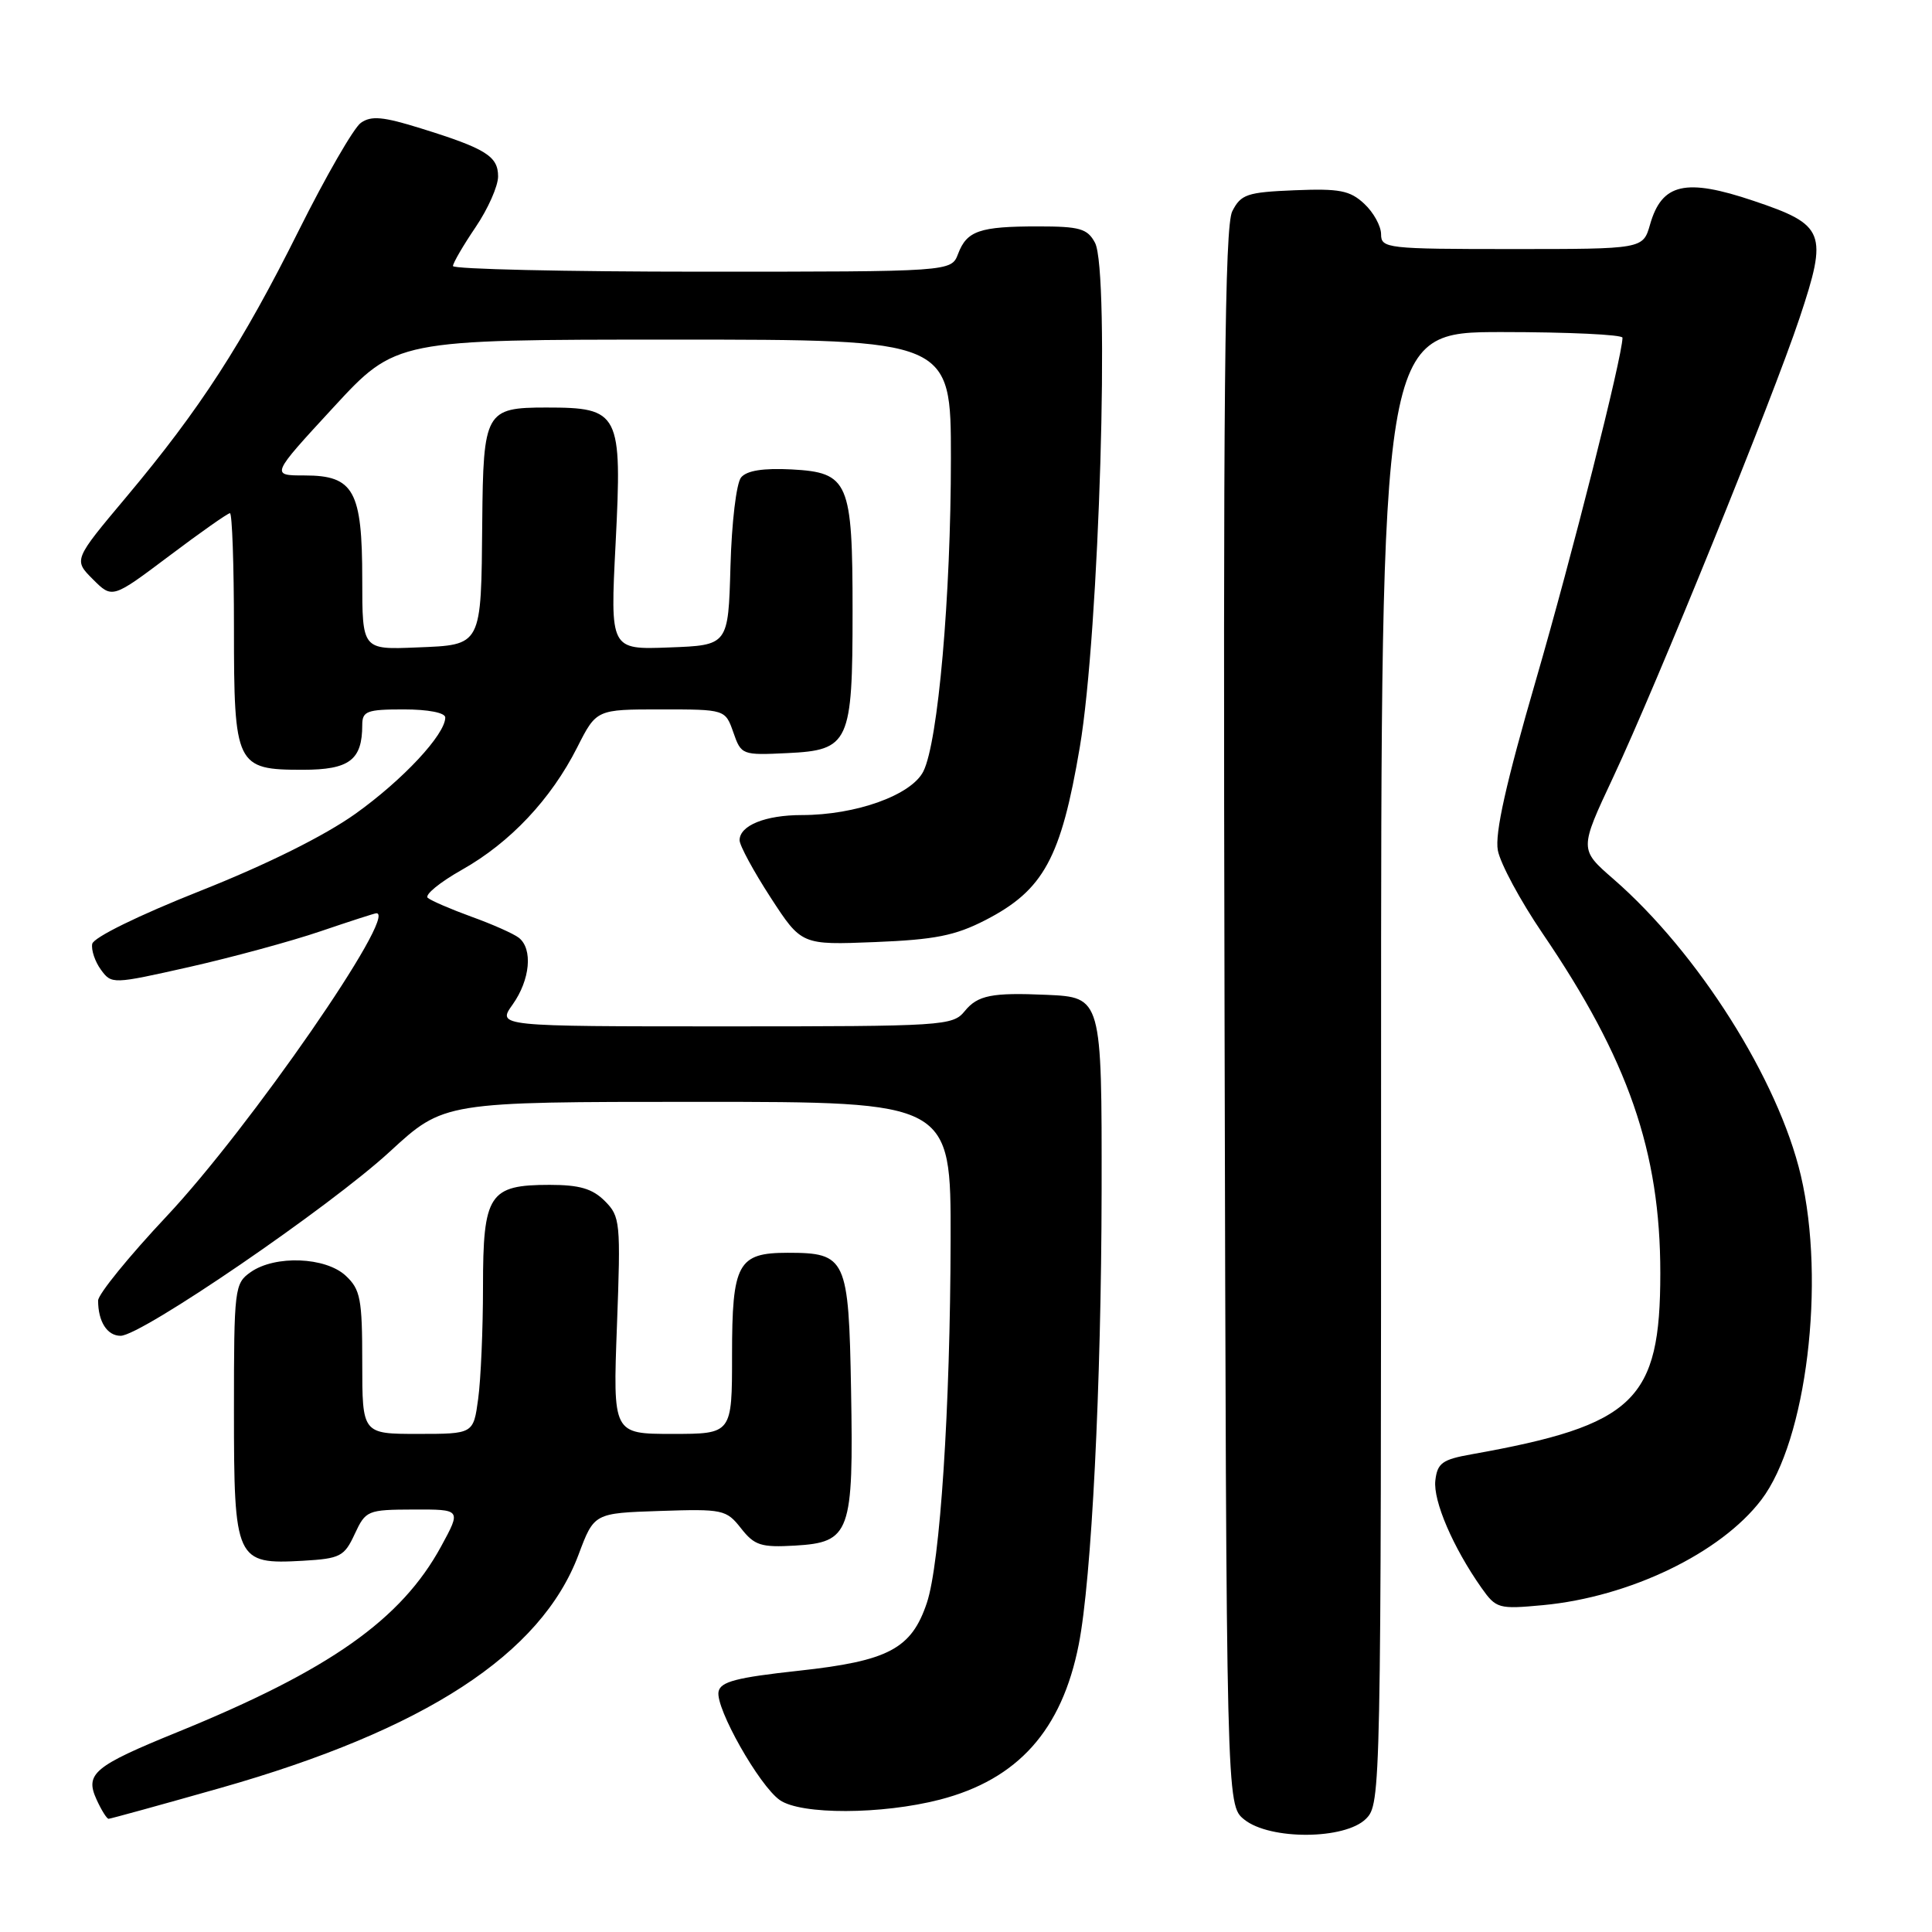<?xml version="1.0" encoding="UTF-8" standalone="no"?>
<!DOCTYPE svg PUBLIC "-//W3C//DTD SVG 1.1//EN" "http://www.w3.org/Graphics/SVG/1.1/DTD/svg11.dtd" >
<svg xmlns="http://www.w3.org/2000/svg" xmlns:xlink="http://www.w3.org/1999/xlink" version="1.1" viewBox="0 0 256 256">
 <g >
 <path fill="currentColor"
d=" M 181.00 241.00 C 182.97 239.03 183.00 237.67 183.00 141.50 C 183.00 44.00 183.00 44.00 199.00 44.00 C 207.80 44.00 214.99 44.34 214.99 44.75 C 214.95 47.35 208.29 73.67 203.53 90.07 C 199.55 103.76 198.06 110.44 198.47 112.67 C 198.79 114.41 201.46 119.36 204.39 123.67 C 215.76 140.37 220.00 152.60 220.00 168.69 C 220.00 185.60 216.63 188.84 195.00 192.70 C 191.11 193.39 190.46 193.86 190.19 196.17 C 189.88 198.87 192.54 205.05 196.29 210.38 C 198.25 213.15 198.55 213.24 204.46 212.69 C 215.94 211.61 228.00 205.80 233.38 198.74 C 239.37 190.90 241.93 169.86 238.62 155.76 C 235.63 143.05 225.00 126.23 213.78 116.47 C 209.27 112.55 209.27 112.55 213.74 103.02 C 219.50 90.75 234.91 52.77 238.45 42.14 C 242.23 30.80 241.84 29.80 232.35 26.61 C 223.33 23.57 220.20 24.29 218.64 29.75 C 217.71 33.00 217.71 33.00 200.36 33.00 C 183.78 33.00 183.00 32.91 183.00 31.04 C 183.00 29.96 182.00 28.14 180.77 27.00 C 178.87 25.23 177.49 24.97 171.55 25.21 C 165.23 25.47 164.43 25.74 163.28 28.00 C 162.28 29.98 162.06 52.15 162.26 134.84 C 162.50 239.18 162.50 239.18 164.86 241.09 C 168.26 243.84 178.22 243.78 181.00 241.00 Z  M 29.16 236.93 C 56.31 229.22 71.71 219.19 76.66 206.00 C 78.72 200.50 78.72 200.50 87.43 200.21 C 95.78 199.93 96.24 200.03 98.19 202.51 C 99.97 204.78 100.84 205.06 105.34 204.80 C 112.67 204.37 113.11 203.15 112.77 184.17 C 112.46 166.71 112.13 166.00 104.38 166.00 C 97.76 166.00 97.00 167.40 97.00 179.57 C 97.00 190.00 97.00 190.00 89.10 190.00 C 81.21 190.00 81.21 190.00 81.75 175.64 C 82.26 161.93 82.19 161.19 80.14 159.14 C 78.50 157.50 76.78 157.00 72.83 157.00 C 64.80 157.00 64.00 158.23 64.00 170.52 C 64.00 176.13 63.71 182.81 63.36 185.36 C 62.73 190.00 62.73 190.00 55.36 190.00 C 48.00 190.00 48.00 190.00 48.00 180.54 C 48.00 172.09 47.76 170.86 45.81 169.04 C 43.14 166.55 36.45 166.29 33.22 168.56 C 31.08 170.06 31.00 170.69 31.00 186.90 C 31.00 206.82 31.23 207.31 40.14 206.81 C 45.08 206.52 45.62 206.25 47.00 203.27 C 48.46 200.14 48.68 200.04 54.81 200.02 C 61.12 200.00 61.12 200.00 58.46 204.89 C 53.17 214.61 43.70 221.29 23.50 229.52 C 12.42 234.03 11.23 235.03 12.80 238.46 C 13.44 239.86 14.15 241.00 14.39 241.00 C 14.62 241.00 21.27 239.17 29.16 236.93 Z  M 124.54 238.46 C 134.87 235.78 140.70 229.27 142.94 217.90 C 144.64 209.28 145.93 183.55 145.97 157.82 C 146.00 132.21 145.98 132.14 138.68 131.82 C 131.44 131.50 129.55 131.87 127.84 133.97 C 126.24 135.93 125.14 136.00 96.02 136.00 C 65.86 136.00 65.86 136.00 67.93 133.10 C 70.25 129.83 70.63 125.74 68.75 124.26 C 68.06 123.72 65.25 122.47 62.50 121.48 C 59.75 120.48 57.13 119.35 56.68 118.97 C 56.23 118.58 58.27 116.91 61.21 115.25 C 67.60 111.65 73.00 105.91 76.48 99.04 C 79.03 94.00 79.03 94.00 87.57 94.00 C 96.10 94.00 96.10 94.00 97.17 97.04 C 98.21 100.04 98.33 100.08 104.34 99.79 C 112.54 99.40 112.97 98.46 112.97 81.00 C 112.97 63.79 112.46 62.61 104.89 62.20 C 101.12 62.01 98.96 62.35 98.20 63.26 C 97.57 64.02 96.95 69.24 96.79 75.06 C 96.50 85.50 96.50 85.50 88.68 85.79 C 80.85 86.09 80.85 86.09 81.57 72.03 C 82.45 54.65 82.12 54.00 72.38 54.00 C 64.33 54.00 64.03 54.54 63.90 69.18 C 63.75 85.74 63.91 85.44 55.21 85.79 C 48.00 86.09 48.00 86.09 48.00 76.77 C 48.00 65.02 46.88 63.00 40.38 63.00 C 35.86 63.00 35.86 63.00 44.16 54.00 C 52.46 45.00 52.46 45.00 89.23 45.00 C 126.00 45.00 126.00 45.00 126.00 60.69 C 126.00 78.99 124.30 98.34 122.35 102.21 C 120.77 105.36 113.41 108.00 106.25 108.00 C 101.42 108.00 98.00 109.38 98.00 111.34 C 98.00 112.03 99.85 115.44 102.10 118.91 C 106.20 125.22 106.20 125.22 115.93 124.83 C 123.88 124.51 126.56 123.98 130.57 121.92 C 138.28 117.95 140.59 113.73 143.08 99.00 C 145.66 83.84 147.09 35.91 145.09 32.16 C 144.09 30.29 143.07 30.00 137.55 30.00 C 129.79 30.00 128.11 30.58 126.95 33.64 C 126.05 36.00 126.05 36.00 93.02 36.00 C 74.86 36.00 60.01 35.66 60.02 35.25 C 60.03 34.84 61.38 32.52 63.02 30.10 C 64.66 27.68 66.00 24.66 66.00 23.38 C 66.00 20.70 64.38 19.69 55.80 17.02 C 50.76 15.45 49.20 15.30 47.81 16.28 C 46.87 16.95 43.18 23.35 39.61 30.50 C 32.10 45.56 26.52 54.19 16.74 65.85 C 9.74 74.19 9.74 74.19 12.31 76.76 C 14.88 79.33 14.88 79.33 22.41 73.67 C 26.55 70.55 30.18 68.00 30.47 68.00 C 30.76 68.00 31.00 74.83 31.00 83.17 C 31.00 101.47 31.26 102.00 40.12 102.00 C 46.29 102.00 48.00 100.71 48.00 96.07 C 48.00 94.23 48.61 94.00 53.50 94.00 C 56.73 94.00 59.00 94.44 59.00 95.07 C 59.00 97.32 53.38 103.34 47.11 107.82 C 43.00 110.75 35.34 114.56 26.53 118.05 C 18.34 121.30 12.39 124.22 12.22 125.07 C 12.07 125.88 12.59 127.42 13.37 128.49 C 14.79 130.43 14.91 130.42 25.09 128.13 C 30.75 126.85 38.56 124.73 42.44 123.41 C 46.32 122.09 49.66 121.01 49.87 121.01 C 52.80 120.95 33.06 149.48 22.08 161.16 C 17.09 166.47 13.00 171.50 13.00 172.33 C 13.00 175.12 14.20 177.00 15.98 177.00 C 18.74 177.00 43.69 159.93 51.66 152.59 C 58.82 146.00 58.82 146.00 92.41 146.00 C 126.00 146.00 126.00 146.00 125.96 164.25 C 125.92 186.55 124.57 207.17 122.81 212.40 C 120.77 218.48 117.72 220.09 105.85 221.38 C 97.58 222.28 95.46 222.83 95.21 224.16 C 94.79 226.33 100.60 236.61 103.33 238.52 C 106.13 240.48 116.83 240.45 124.54 238.46 Z "/>
</g>
</svg>